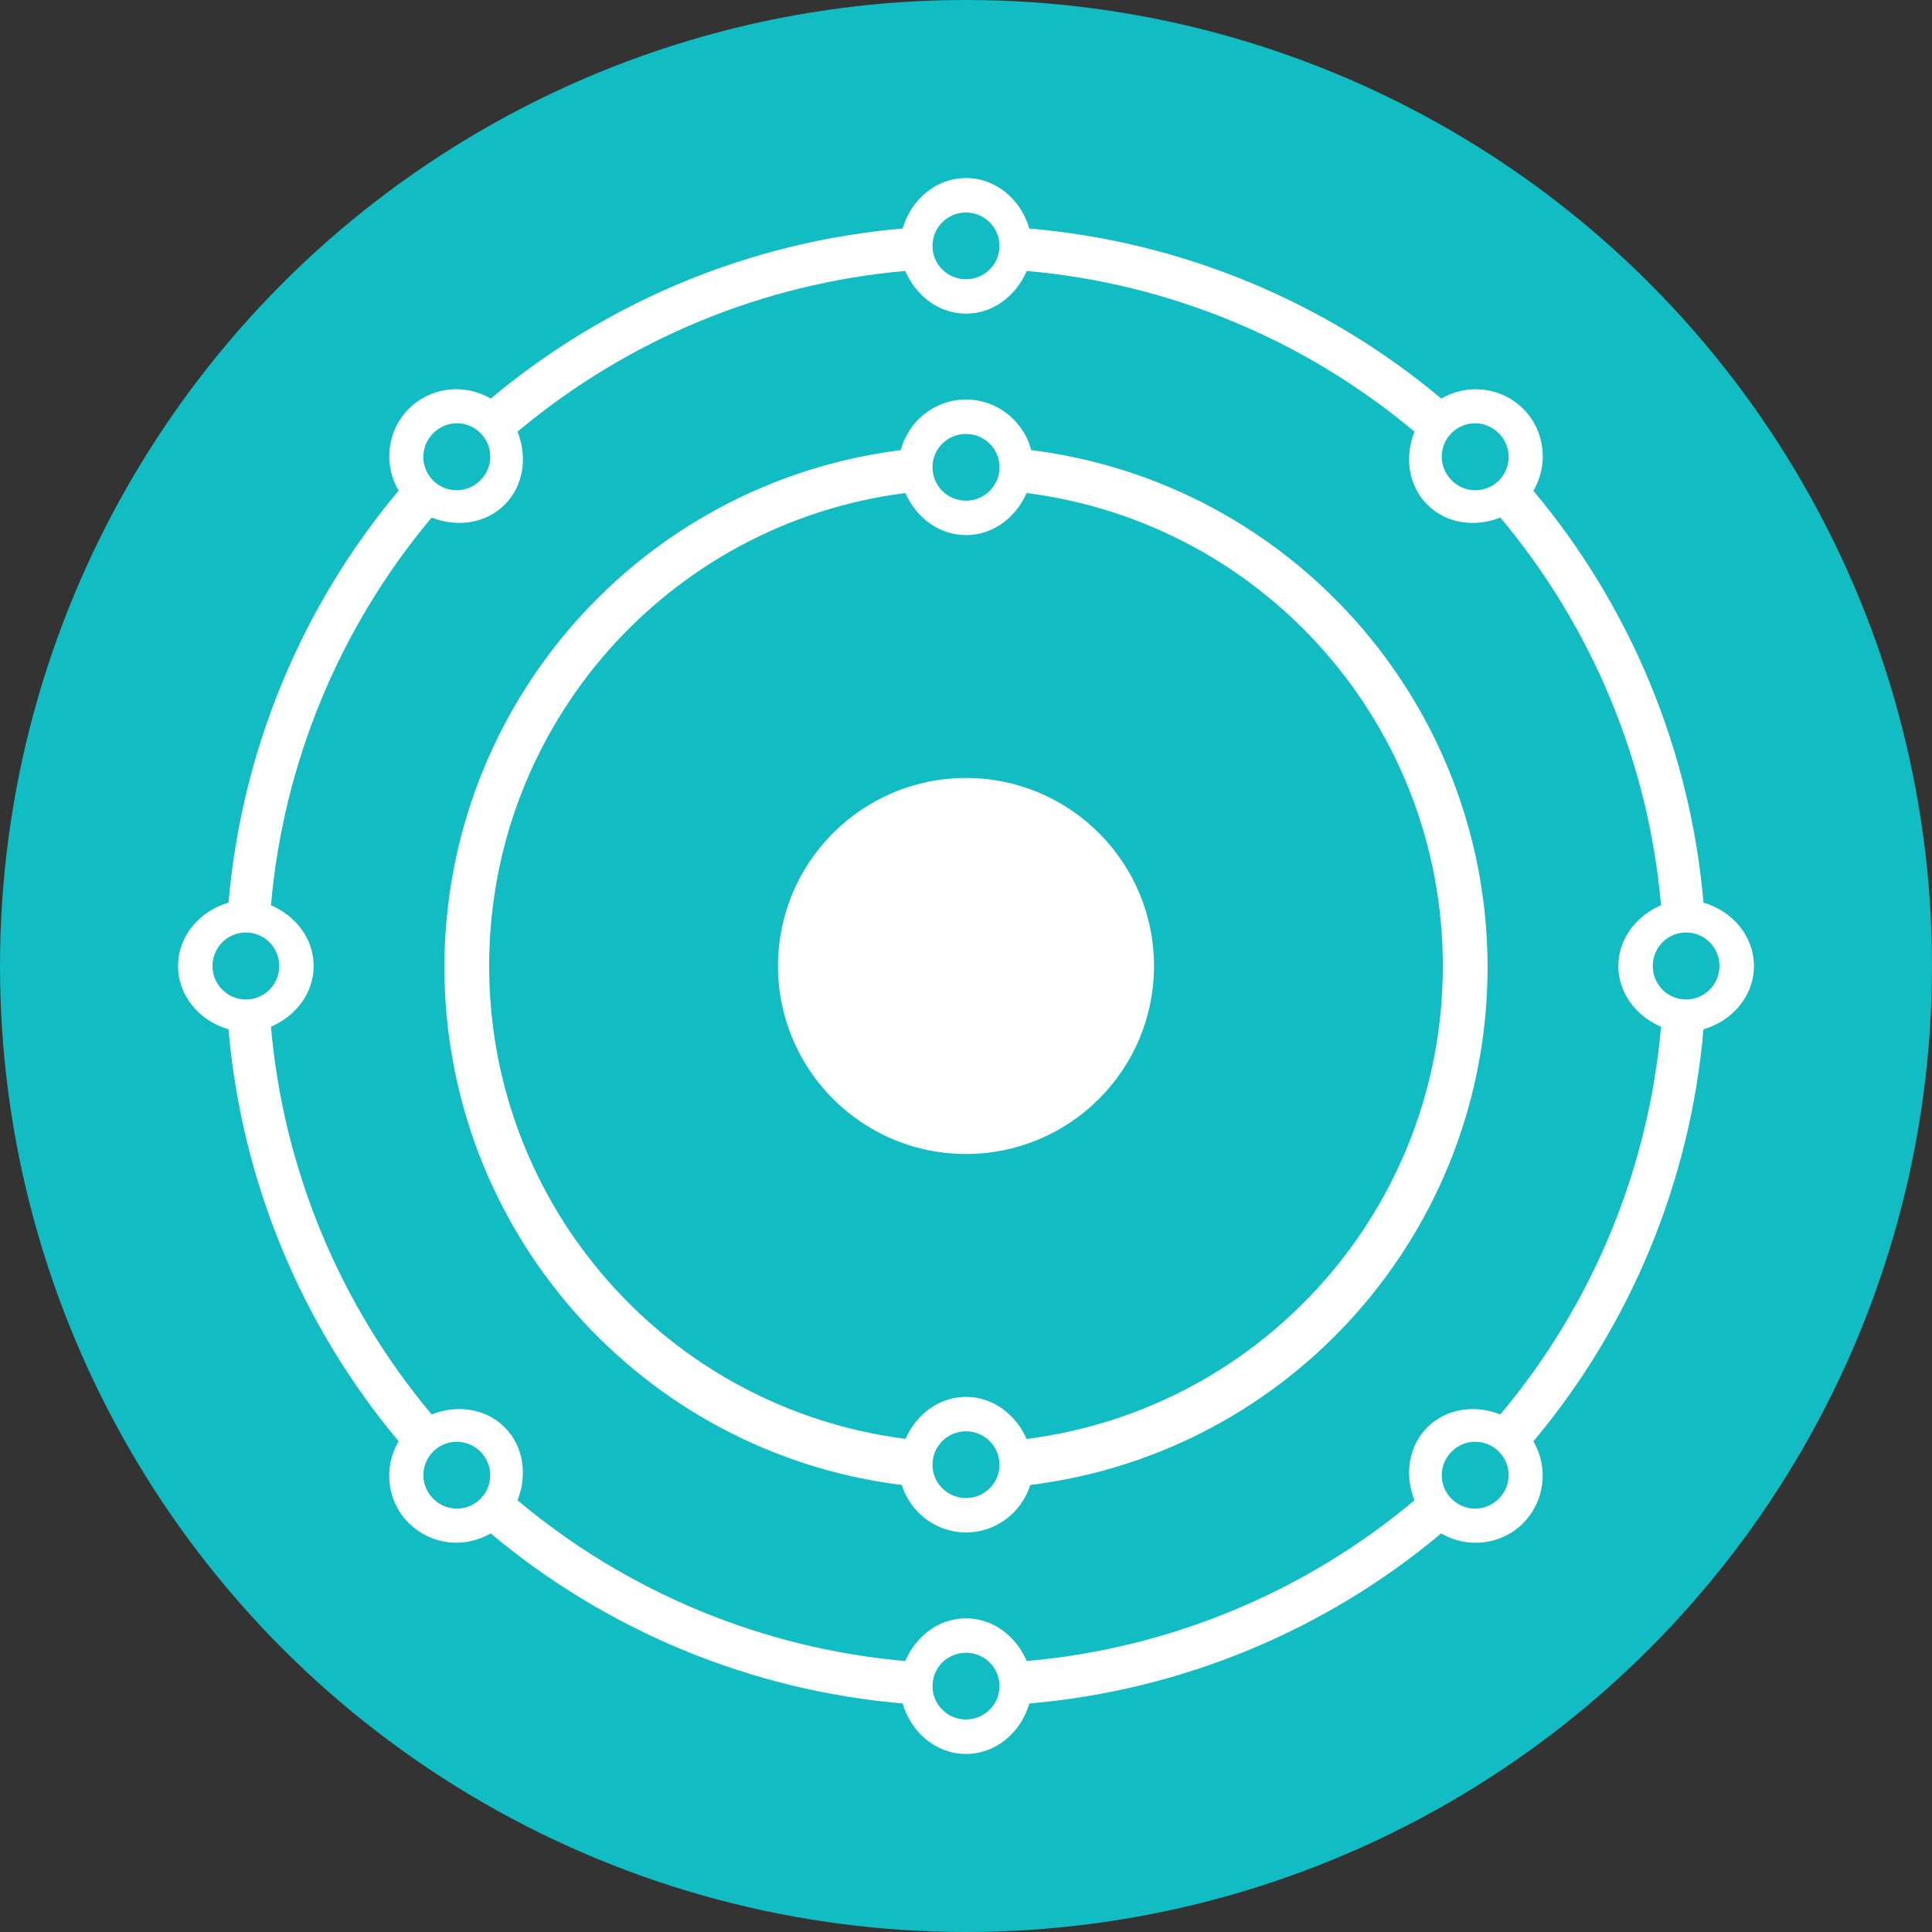 <ns0:svg xmlns:ns0="http://www.w3.org/2000/svg" xmlns:ns1="http://sodipodi.sourceforge.net/DTD/sodipodi-0.dtd" xmlns:ns2="http://www.inkscape.org/namespaces/inkscape" width="32" height="32" viewBox="0 0 32 32" id="svg12241" version="1.1" ns1:docname="neon.svg">
  <ns0:rect x="0" y="0" width="32" height="32" fill="#333333" stroke="none"/>
  <ns0:defs id="defs12243" />
  <ns1:namedview id="base" pagecolor="#ffffff" bordercolor="#666666" borderopacity="1.0" ns2:pageopacity="0.0" ns2:pageshadow="2" ns2:zoom="16" ns2:cx="22.863912" ns2:cy="22.961829" ns2:document-units="px" ns2:current-layer="svg12241" showgrid="true" units="px" ns2:window-width="1920" ns2:window-height="1016" ns2:window-x="1920" ns2:window-y="27" ns2:window-maximized="1" ns2:snap-bbox="true" ns2:bbox-nodes="true" ns2:snap-center="true" showguides="false" ns2:snap-global="true" ns2:document-rotation="0" />
  <ns0:g id="g873">
    <ns0:circle style="color:#000000;clip-rule:nonzero;display:inline;overflow:visible;visibility:visible;isolation:auto;mix-blend-mode:normal;color-interpolation:sRGB;color-interpolation-filters:linearRGB;solid-color:#000000;solid-opacity:1;fill:#11bdc2;fill-opacity:1;fill-rule:evenodd;stroke:none;stroke-width:13.333;stroke-linecap:butt;stroke-linejoin:miter;stroke-miterlimit:4;stroke-dasharray:none;stroke-dashoffset:0;stroke-opacity:1;marker:none;color-rendering:auto;image-rendering:auto;shape-rendering:auto;text-rendering:auto;enable-background:accumulate" id="circle955" cx="16" cy="16" r="16" />
    <ns0:g id="g866">
      <ns0:path id="path852" style="color:#000000;font-style:normal;font-variant:normal;font-weight:normal;font-stretch:normal;font-size:medium;line-height:normal;font-family:sans-serif;font-variant-ligatures:normal;font-variant-position:normal;font-variant-caps:normal;font-variant-numeric:normal;font-variant-alternates:normal;font-variant-east-asian:normal;font-feature-settings:normal;font-variation-settings:normal;text-indent:0;text-align:start;text-decoration:none;text-decoration-line:none;text-decoration-style:solid;text-decoration-color:#000000;letter-spacing:normal;word-spacing:normal;text-transform:none;writing-mode:lr-tb;direction:ltr;text-orientation:mixed;dominant-baseline:auto;baseline-shift:baseline;text-anchor:start;white-space:normal;shape-padding:0;shape-margin:0;inline-size:0;clip-rule:nonzero;display:inline;overflow:visible;visibility:visible;isolation:auto;mix-blend-mode:normal;color-interpolation:sRGB;color-interpolation-filters:linearRGB;solid-color:#000000;solid-opacity:1;vector-effect:none;fill:#ffffff;fill-opacity:1;fill-rule:nonzero;stroke:none;stroke-linecap:round;stroke-linejoin:miter;stroke-miterlimit:4;stroke-dasharray:none;stroke-dashoffset:0;stroke-opacity:1;paint-order:stroke fill markers;color-rendering:auto;image-rendering:auto;shape-rendering:auto;text-rendering:auto;enable-background:accumulate;stop-color:#000000" d="M 15.994 6.617 C 15.486 6.62 15.049 6.967 14.92 7.455 C 10.603 7.999 7.362 11.669 7.361 16.023 C 7.362 20.383 10.612 24.059 14.936 24.596 C 15.082 25.06 15.51 25.382 16 25.383 C 16.49 25.382 16.918 25.06 17.064 24.596 C 21.388 24.059 24.638 20.383 24.639 16.023 C 24.638 11.669 21.397 7.999 17.08 7.455 C 16.951 6.965 16.51 6.618 16 6.617 C 15.998 6.617 15.996 6.617 15.994 6.617 z M 15.996 7.188 C 15.997 7.187 15.999 7.187 16 7.188 C 16.306 7.188 16.554 7.433 16.555 7.738 C 16.555 8.045 16.307 8.293 16 8.293 C 15.693 8.293 15.445 8.045 15.445 7.738 C 15.446 7.434 15.691 7.189 15.996 7.188 z M 14.996 8.166 C 15.174 8.572 15.552 8.863 16 8.863 C 16.448 8.863 16.826 8.572 17.004 8.166 C 20.946 8.671 23.899 12.025 23.898 16 C 23.899 19.975 20.946 23.329 17.004 23.834 C 16.826 23.428 16.448 23.137 16 23.137 C 15.998 23.137 15.996 23.137 15.994 23.137 C 15.55 23.139 15.176 23.43 14.998 23.832 C 11.056 23.328 8.102 19.975 8.102 16 C 8.101 12.025 11.054 8.671 14.996 8.166 z M 15.996 23.707 C 15.997 23.707 15.999 23.707 16 23.707 C 16.306 23.707 16.554 23.954 16.555 24.26 C 16.555 24.566 16.307 24.812 16 24.812 C 15.693 24.812 15.445 24.566 15.445 24.26 C 15.446 23.955 15.691 23.709 15.996 23.707 z " />
      <ns0:circle style="fill:#ffffff;stroke-width:0.1;stroke-linecap:round;paint-order:stroke fill markers;stroke-miterlimit:4;stroke-dasharray:none;stroke:#ffffff" id="path847" cx="16" cy="16" r="3.064" />
      <ns0:path id="path845" style="color:#000000;font-style:normal;font-variant:normal;font-weight:normal;font-stretch:normal;font-size:medium;line-height:normal;font-family:sans-serif;font-variant-ligatures:normal;font-variant-position:normal;font-variant-caps:normal;font-variant-numeric:normal;font-variant-alternates:normal;font-variant-east-asian:normal;font-feature-settings:normal;font-variation-settings:normal;text-indent:0;text-align:start;text-decoration:none;text-decoration-line:none;text-decoration-style:solid;text-decoration-color:#000000;letter-spacing:normal;word-spacing:normal;text-transform:none;writing-mode:lr-tb;direction:ltr;text-orientation:mixed;dominant-baseline:auto;baseline-shift:baseline;text-anchor:start;white-space:normal;shape-padding:0;shape-margin:0;inline-size:0;clip-rule:nonzero;display:inline;overflow:visible;visibility:visible;isolation:auto;mix-blend-mode:normal;color-interpolation:sRGB;color-interpolation-filters:linearRGB;solid-color:#000000;solid-opacity:1;vector-effect:none;fill:#ffffff;fill-opacity:1;fill-rule:nonzero;stroke:none;stroke-linecap:round;stroke-linejoin:miter;stroke-miterlimit:4;stroke-dasharray:none;stroke-dashoffset:0;stroke-opacity:1;paint-order:stroke fill markers;color-rendering:auto;image-rendering:auto;shape-rendering:auto;text-rendering:auto;enable-background:accumulate;stop-color:#000000" d="M 15.994 2.949 C 15.495 2.953 15.088 3.311 14.951 3.785 C 12.441 4.001 10.06 4.984 8.129 6.602 C 7.69 6.345 7.133 6.41 6.771 6.771 C 6.411 7.133 6.346 7.689 6.602 8.127 C 4.984 10.058 4.001 12.441 3.785 14.951 C 3.309 15.089 2.95 15.499 2.949 16 C 2.95 16.501 3.309 16.911 3.785 17.049 C 4.001 19.559 4.984 21.94 6.602 23.871 C 6.345 24.31 6.41 24.867 6.771 25.229 L 6.775 25.232 L 6.777 25.232 C 7.139 25.589 7.691 25.652 8.127 25.398 C 10.058 27.016 12.441 27.999 14.951 28.215 C 15.089 28.691 15.499 29.05 16 29.051 C 16.501 29.05 16.911 28.691 17.049 28.215 C 19.559 27.999 21.94 27.016 23.871 25.398 C 24.31 25.655 24.867 25.59 25.229 25.229 L 25.232 25.225 L 25.232 25.223 C 25.589 24.861 25.652 24.309 25.398 23.873 C 27.016 21.942 27.999 19.559 28.215 17.049 C 28.691 16.911 29.05 16.501 29.051 16 C 29.051 15.998 29.051 15.996 29.051 15.994 C 29.047 15.495 28.689 15.088 28.215 14.951 C 27.999 12.441 27.016 10.06 25.398 8.129 C 25.655 7.69 25.59 7.133 25.229 6.771 C 24.867 6.411 24.311 6.346 23.873 6.602 C 21.942 4.984 19.559 4.001 17.049 3.785 C 16.911 3.309 16.501 2.95 16 2.949 C 15.999 2.949 15.997 2.949 15.996 2.949 C 15.996 2.949 15.994 2.949 15.994 2.949 z M 15.996 3.52 C 15.997 3.52 15.999 3.52 16 3.52 C 16.306 3.52 16.554 3.767 16.555 4.072 C 16.555 4.379 16.307 4.625 16 4.625 C 15.693 4.625 15.445 4.379 15.445 4.072 C 15.446 3.768 15.691 3.521 15.996 3.52 z M 14.992 4.488 C 14.992 4.488 14.994 4.488 14.994 4.488 C 15.17 4.899 15.549 5.195 16 5.195 C 16.451 5.195 16.83 4.899 17.006 4.488 C 19.369 4.695 21.611 5.626 23.428 7.15 C 23.263 7.564 23.323 8.041 23.641 8.359 C 23.642 8.361 23.641 8.362 23.643 8.363 L 23.645 8.363 C 23.963 8.678 24.438 8.737 24.85 8.572 C 26.374 10.389 27.305 12.631 27.512 14.994 C 27.101 15.17 26.805 15.549 26.805 16 C 26.805 16.451 27.101 16.83 27.512 17.006 C 27.305 19.369 26.374 21.611 24.85 23.428 C 24.436 23.263 23.959 23.323 23.641 23.641 C 23.323 23.959 23.263 24.436 23.428 24.85 C 21.611 26.374 19.369 27.305 17.006 27.512 C 16.83 27.101 16.451 26.805 16 26.805 C 15.998 26.805 15.996 26.805 15.994 26.805 C 15.545 26.807 15.169 27.103 14.994 27.512 C 12.631 27.305 10.389 26.374 8.572 24.85 C 8.737 24.436 8.677 23.959 8.359 23.641 C 8.041 23.323 7.564 23.263 7.15 23.428 C 5.626 21.611 4.695 19.369 4.488 17.006 C 4.899 16.83 5.195 16.451 5.195 16 C 5.195 15.998 5.195 15.996 5.195 15.994 C 5.193 15.545 4.897 15.169 4.488 14.994 C 4.695 12.631 5.626 10.389 7.15 8.572 C 7.564 8.737 8.041 8.677 8.359 8.359 C 8.361 8.358 8.362 8.357 8.363 8.355 C 8.678 8.037 8.737 7.562 8.572 7.15 C 10.389 5.626 12.63 4.696 14.992 4.488 z M 7.535 7.012 C 7.693 7.002 7.847 7.062 7.959 7.174 C 8.174 7.39 8.174 7.737 7.959 7.953 L 7.957 7.957 C 7.957 7.957 7.955 7.957 7.955 7.957 C 7.739 8.173 7.39 8.175 7.174 7.959 C 6.957 7.742 6.958 7.392 7.176 7.176 C 7.272 7.079 7.399 7.02 7.535 7.012 z M 24.402 7.012 C 24.56 7.003 24.713 7.064 24.824 7.176 C 25.042 7.392 25.043 7.742 24.826 7.959 C 24.61 8.174 24.263 8.174 24.047 7.959 L 24.043 7.957 C 24.043 7.957 24.043 7.955 24.043 7.955 C 23.827 7.739 23.825 7.39 24.041 7.174 C 24.137 7.077 24.266 7.019 24.402 7.012 z M 3.912 15.43 C 3.88 15.439 3.847 15.444 3.816 15.457 C 3.846 15.443 3.88 15.439 3.912 15.43 z M 4.068 15.445 C 4.07 15.445 4.073 15.445 4.074 15.445 C 4.379 15.446 4.623 15.691 4.625 15.996 C 4.625 15.997 4.625 15.999 4.625 16 C 4.625 16.306 4.38 16.554 4.074 16.555 C 3.768 16.555 3.52 16.307 3.52 16 C 3.52 15.695 3.764 15.448 4.068 15.445 z M 27.924 15.445 C 27.925 15.445 27.927 15.445 27.928 15.445 C 28.232 15.446 28.479 15.691 28.48 15.996 C 28.48 15.997 28.48 15.999 28.48 16 C 28.48 16.306 28.233 16.554 27.928 16.555 C 27.621 16.555 27.375 16.307 27.375 16 C 27.375 15.695 27.619 15.447 27.924 15.445 z M 7.533 23.881 C 7.691 23.872 7.845 23.931 7.957 24.043 C 8.174 24.26 8.174 24.61 7.957 24.826 C 7.742 25.041 7.397 25.041 7.18 24.828 L 7.178 24.828 L 7.176 24.824 C 6.959 24.608 6.958 24.26 7.174 24.043 C 7.27 23.947 7.398 23.889 7.533 23.881 z M 24.404 23.881 C 24.562 23.872 24.715 23.931 24.826 24.043 C 25.041 24.258 25.041 24.603 24.828 24.82 C 24.828 24.82 24.828 24.822 24.828 24.822 L 24.824 24.824 C 24.608 25.041 24.26 25.041 24.043 24.826 C 23.826 24.61 23.826 24.26 24.043 24.043 C 24.139 23.947 24.268 23.888 24.404 23.881 z M 15.996 27.375 C 15.997 27.375 15.999 27.375 16 27.375 C 16.306 27.375 16.554 27.62 16.555 27.926 C 16.555 28.232 16.307 28.48 16 28.48 C 15.693 28.48 15.445 28.232 15.445 27.926 C 15.446 27.621 15.691 27.377 15.996 27.375 z " />
    </ns0:g>
  </ns0:g>
</ns0:svg>